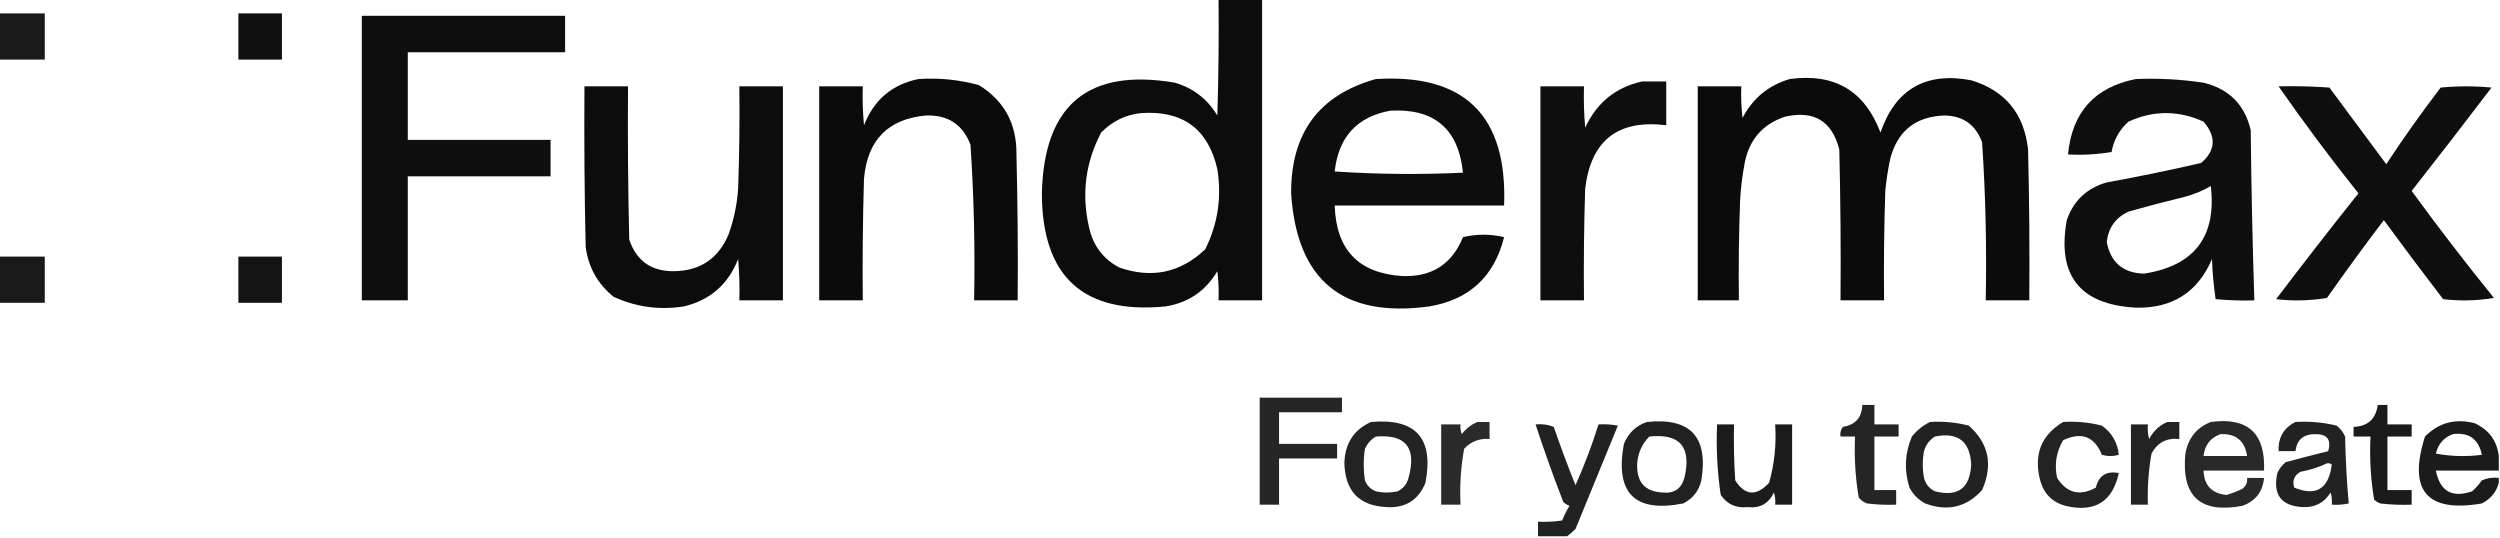 <svg width="200" height="43" viewBox="0 0 200 43" fill="none" xmlns="http://www.w3.org/2000/svg">
<g clip-path="url(#clip0_4_29)">
<path opacity="0.951" fill-rule="evenodd" clip-rule="evenodd" d="M97.483 -0.097C98.645 -0.097 99.806 -0.097 100.968 -0.097C100.968 7.945 100.968 15.987 100.968 24.029C99.806 24.029 98.645 24.029 97.483 24.029C97.515 23.248 97.483 22.47 97.386 21.695C96.443 23.288 95.055 24.229 93.224 24.516C86.656 25.148 83.365 22.133 83.35 15.468C83.512 8.384 87.062 5.433 93.998 6.615C95.464 7.051 96.594 7.926 97.386 9.242C97.483 6.13 97.516 3.017 97.483 -0.097ZM91.288 9.048C94.611 8.816 96.644 10.308 97.386 13.523C97.75 15.779 97.427 17.919 96.418 19.944C94.44 21.82 92.149 22.307 89.545 21.403C88.25 20.716 87.443 19.646 87.125 18.192C86.511 15.525 86.834 12.996 88.093 10.604C88.988 9.691 90.053 9.172 91.288 9.048Z" fill="#000100"/>
<path opacity="0.898" fill-rule="evenodd" clip-rule="evenodd" d="M-0.097 1.07C1.13 1.07 2.356 1.07 3.582 1.07C3.582 2.302 3.582 3.535 3.582 4.767C2.356 4.767 1.13 4.767 -0.097 4.767C-0.097 3.535 -0.097 2.302 -0.097 1.07Z" fill="#000100"/>
<path opacity="0.935" fill-rule="evenodd" clip-rule="evenodd" d="M19.07 1.07C20.232 1.07 21.394 1.07 22.555 1.07C22.555 2.302 22.555 3.535 22.555 4.767C21.394 4.767 20.232 4.767 19.07 4.767C19.07 3.535 19.07 2.302 19.07 1.07Z" fill="#000100"/>
<path opacity="0.941" fill-rule="evenodd" clip-rule="evenodd" d="M28.944 1.265C34.365 1.265 39.786 1.265 45.208 1.265C45.208 2.237 45.208 3.21 45.208 4.183C41.013 4.183 36.818 4.183 32.623 4.183C32.623 6.518 32.623 8.853 32.623 11.188C36.431 11.188 40.238 11.188 44.046 11.188C44.046 12.161 44.046 13.133 44.046 14.106C40.238 14.106 36.431 14.106 32.623 14.106C32.623 17.414 32.623 20.722 32.623 24.029C31.397 24.029 30.171 24.029 28.944 24.029C28.944 16.441 28.944 8.853 28.944 1.265Z" fill="#000100"/>
<path opacity="0.956" fill-rule="evenodd" clip-rule="evenodd" d="M73.475 6.323C75.121 6.213 76.734 6.375 78.315 6.81C80.345 8.065 81.345 9.914 81.316 12.355C81.413 16.246 81.445 20.137 81.413 24.029C80.251 24.029 79.09 24.029 77.928 24.029C78.011 19.871 77.915 15.72 77.638 11.577C77.016 9.949 75.823 9.171 74.056 9.242C71.035 9.522 69.389 11.208 69.119 14.301C69.022 17.543 68.99 20.786 69.022 24.029C67.86 24.029 66.699 24.029 65.537 24.029C65.537 18.322 65.537 12.614 65.537 6.907C66.699 6.907 67.86 6.907 69.022 6.907C68.99 7.947 69.022 8.985 69.119 10.02C69.919 7.985 71.371 6.752 73.475 6.323Z" fill="#000100"/>
<path opacity="0.946" fill-rule="evenodd" clip-rule="evenodd" d="M110.068 6.324C117.177 5.88 120.597 9.252 120.329 16.441C115.811 16.441 111.294 16.441 106.776 16.441C106.886 19.988 108.693 21.869 112.197 22.084C114.548 22.169 116.161 21.131 117.038 18.971C118.135 18.711 119.232 18.711 120.329 18.971C119.536 22.135 117.535 23.984 114.327 24.516C107.42 25.453 103.741 22.437 103.291 15.468C103.265 10.639 105.524 7.591 110.068 6.324ZM111.229 8.853C114.75 8.664 116.686 10.317 117.038 13.815C113.615 13.977 110.195 13.944 106.776 13.717C107.076 10.96 108.56 9.339 111.229 8.853Z" fill="#000100"/>
<path opacity="0.955" fill-rule="evenodd" clip-rule="evenodd" d="M143.176 6.323C146.756 5.834 149.176 7.261 150.436 10.604C151.637 7.129 154.057 5.735 157.696 6.421C160.419 7.248 161.935 9.096 162.246 11.966C162.343 15.987 162.375 20.008 162.343 24.029C161.181 24.029 160.02 24.029 158.858 24.029C158.944 19.805 158.847 15.589 158.568 11.382C158.04 9.948 157.007 9.235 155.47 9.242C153.195 9.349 151.775 10.516 151.21 12.744C151.034 13.58 150.905 14.423 150.823 15.274C150.726 18.192 150.694 21.11 150.726 24.029C149.565 24.029 148.403 24.029 147.241 24.029C147.274 20.008 147.241 15.987 147.145 11.966C146.568 9.68 145.116 8.804 142.788 9.339C141.045 9.924 139.98 11.124 139.594 12.939C139.395 13.967 139.266 15.005 139.207 16.052C139.11 18.71 139.077 21.369 139.11 24.029C138.013 24.029 136.916 24.029 135.818 24.029C135.818 18.322 135.818 12.615 135.818 6.907C136.98 6.907 138.142 6.907 139.303 6.907C139.271 7.753 139.304 8.596 139.4 9.437C140.226 7.859 141.485 6.822 143.176 6.323Z" fill="#000100"/>
<path opacity="0.941" fill-rule="evenodd" clip-rule="evenodd" d="M170.861 6.324C172.681 6.248 174.488 6.346 176.282 6.615C178.322 7.109 179.581 8.374 180.058 10.41C180.104 14.952 180.201 19.492 180.348 24.029C179.313 24.062 178.281 24.029 177.25 23.932C177.094 22.878 176.997 21.808 176.96 20.722C175.821 23.384 173.788 24.681 170.861 24.613C166.384 24.364 164.545 22.029 165.343 17.609C165.881 16.055 166.946 15.049 168.538 14.593C171.07 14.136 173.587 13.617 176.089 13.036C177.255 12.041 177.319 10.938 176.282 9.729C174.282 8.821 172.281 8.821 170.28 9.729C169.552 10.381 169.101 11.191 168.925 12.161C167.771 12.354 166.609 12.419 165.44 12.355C165.759 8.987 167.566 6.977 170.861 6.324ZM176.863 14.885C177.337 18.919 175.562 21.253 171.539 21.889C169.859 21.855 168.859 21.012 168.538 19.36C168.67 18.216 169.251 17.406 170.28 16.928C171.755 16.509 173.24 16.119 174.733 15.76C175.502 15.558 176.212 15.267 176.863 14.885Z" fill="#000100"/>
<path opacity="0.942" fill-rule="evenodd" clip-rule="evenodd" d="M131.365 6.518C132.01 6.518 132.656 6.518 133.301 6.518C133.301 7.685 133.301 8.853 133.301 10.02C129.44 9.541 127.278 11.228 126.815 15.079C126.718 18.062 126.686 21.045 126.718 24.029C125.557 24.029 124.395 24.029 123.233 24.029C123.233 18.322 123.233 12.615 123.233 6.907C124.395 6.907 125.557 6.907 126.718 6.907C126.686 8.012 126.719 9.114 126.815 10.215C127.738 8.214 129.255 6.982 131.365 6.518Z" fill="#000100"/>
<path opacity="0.952" fill-rule="evenodd" clip-rule="evenodd" d="M46.757 6.907C47.919 6.907 49.081 6.907 50.242 6.907C50.21 10.994 50.242 15.08 50.339 19.165C50.91 20.871 52.104 21.714 53.921 21.695C56.003 21.67 57.455 20.697 58.277 18.776C58.709 17.581 58.967 16.349 59.051 15.079C59.148 12.356 59.181 9.632 59.148 6.907C60.31 6.907 61.472 6.907 62.633 6.907C62.633 12.615 62.633 18.322 62.633 24.029C61.472 24.029 60.31 24.029 59.148 24.029C59.181 22.925 59.148 21.822 59.051 20.722C58.258 22.752 56.806 24.017 54.695 24.516C52.737 24.822 50.865 24.562 49.081 23.738C47.81 22.709 47.068 21.379 46.854 19.749C46.757 15.469 46.725 11.188 46.757 6.907Z" fill="#000100"/>
<path opacity="0.941" fill-rule="evenodd" clip-rule="evenodd" d="M182.284 6.907C183.641 6.875 184.997 6.907 186.35 7.004C187.867 9.047 189.384 11.09 190.9 13.133C192.281 11.039 193.733 8.996 195.256 7.004C196.612 6.875 197.967 6.875 199.322 7.004C197.216 9.778 195.086 12.535 192.933 15.274C195.053 18.183 197.247 21.037 199.516 23.835C198.164 24.061 196.809 24.094 195.45 23.932C193.845 21.842 192.264 19.734 190.707 17.608C189.153 19.657 187.636 21.732 186.157 23.835C184.806 24.061 183.451 24.094 182.091 23.932C184.248 21.083 186.442 18.262 188.674 15.468C186.446 12.673 184.316 9.819 182.284 6.907Z" fill="#000100"/>
<path opacity="0.898" fill-rule="evenodd" clip-rule="evenodd" d="M-0.097 20.527C1.13 20.527 2.356 20.527 3.582 20.527C3.582 21.759 3.582 22.992 3.582 24.224C2.356 24.224 1.13 24.224 -0.097 24.224C-0.097 22.992 -0.097 21.759 -0.097 20.527Z" fill="#000100"/>
<path opacity="0.922" fill-rule="evenodd" clip-rule="evenodd" d="M19.07 20.527C20.232 20.527 21.394 20.527 22.555 20.527C22.555 21.759 22.555 22.992 22.555 24.224C21.394 24.224 20.232 24.224 19.07 24.224C19.07 22.992 19.07 21.759 19.07 20.527Z" fill="#000100"/>
<path opacity="0.849" fill-rule="evenodd" clip-rule="evenodd" d="M100.774 31.812C102.969 31.812 105.163 31.812 107.357 31.812C107.357 32.201 107.357 32.59 107.357 32.98C105.679 32.98 104.001 32.98 102.323 32.98C102.323 33.823 102.323 34.666 102.323 35.509C103.872 35.509 105.421 35.509 106.97 35.509C106.97 35.898 106.97 36.287 106.97 36.676C105.421 36.676 103.872 36.676 102.323 36.676C102.323 37.909 102.323 39.141 102.323 40.373C101.807 40.373 101.291 40.373 100.774 40.373C100.774 37.52 100.774 34.666 100.774 31.812Z" fill="#000100"/>
<path opacity="0.853" fill-rule="evenodd" clip-rule="evenodd" d="M148.984 32.396C149.307 32.396 149.629 32.396 149.952 32.396C149.952 32.915 149.952 33.434 149.952 33.953C150.597 33.953 151.243 33.953 151.888 33.953C151.888 34.277 151.888 34.601 151.888 34.925C151.243 34.925 150.597 34.925 149.952 34.925C149.952 36.352 149.952 37.779 149.952 39.206C150.533 39.206 151.114 39.206 151.694 39.206C151.694 39.595 151.694 39.984 151.694 40.373C150.917 40.406 150.143 40.373 149.371 40.276C149.094 40.186 148.868 40.023 148.693 39.79C148.428 38.182 148.331 36.56 148.403 34.925C148.016 34.925 147.629 34.925 147.241 34.925C147.191 34.638 147.255 34.379 147.435 34.147C148.432 33.989 148.948 33.405 148.984 32.396Z" fill="#000100"/>
<path opacity="0.894" fill-rule="evenodd" clip-rule="evenodd" d="M190.222 32.396C190.48 32.396 190.739 32.396 190.997 32.396C190.997 32.915 190.997 33.434 190.997 33.953C191.642 33.953 192.287 33.953 192.933 33.953C192.933 34.277 192.933 34.601 192.933 34.925C192.287 34.925 191.642 34.925 190.997 34.925C190.997 36.352 190.997 37.779 190.997 39.206C191.642 39.206 192.287 39.206 192.933 39.206C192.933 39.595 192.933 39.984 192.933 40.373C192.091 40.406 191.252 40.373 190.416 40.276C190.239 40.203 190.077 40.106 189.932 39.984C189.653 38.319 189.556 36.633 189.641 34.925C189.19 34.925 188.738 34.925 188.286 34.925C188.286 34.666 188.286 34.407 188.286 34.147C189.418 34.112 190.064 33.528 190.222 32.396Z" fill="#000100"/>
<path opacity="0.862" fill-rule="evenodd" clip-rule="evenodd" d="M109.681 33.758C113.269 33.441 114.721 35.062 114.037 38.622C113.472 40.009 112.439 40.658 110.939 40.568C108.743 40.468 107.613 39.301 107.551 37.066C107.59 35.479 108.3 34.377 109.681 33.758ZM110.068 34.925C112.475 34.725 113.347 35.828 112.681 38.233C112.549 38.731 112.258 39.087 111.81 39.303C111.229 39.433 110.649 39.433 110.068 39.303C109.648 39.141 109.358 38.849 109.196 38.428C109.067 37.585 109.067 36.741 109.196 35.898C109.395 35.473 109.685 35.148 110.068 34.925Z" fill="#000100"/>
<path opacity="0.829" fill-rule="evenodd" clip-rule="evenodd" d="M118.199 33.758C118.522 33.758 118.844 33.758 119.167 33.758C119.167 34.212 119.167 34.666 119.167 35.12C118.359 35.055 117.681 35.315 117.134 35.898C116.864 37.373 116.767 38.865 116.844 40.373C116.327 40.373 115.811 40.373 115.295 40.373C115.295 38.233 115.295 36.093 115.295 33.952C115.811 33.952 116.327 33.952 116.844 33.952C116.813 34.219 116.846 34.479 116.941 34.731C117.29 34.278 117.71 33.954 118.199 33.758Z" fill="#000100"/>
<path opacity="0.869" fill-rule="evenodd" clip-rule="evenodd" d="M131.752 33.758C135.227 33.392 136.679 34.949 136.108 38.428C135.912 39.273 135.428 39.889 134.656 40.276C130.77 41.041 129.189 39.452 129.912 35.509C130.275 34.635 130.888 34.051 131.752 33.758ZM131.945 34.925C134.4 34.657 135.336 35.76 134.753 38.233C134.501 39.106 133.92 39.495 133.01 39.401C131.579 39.326 130.902 38.547 130.977 37.066C131.042 36.222 131.365 35.509 131.945 34.925Z" fill="#000100"/>
<path opacity="0.865" fill-rule="evenodd" clip-rule="evenodd" d="M154.404 33.758C155.456 33.692 156.488 33.789 157.502 34.05C159.103 35.473 159.458 37.191 158.567 39.206C157.311 40.587 155.794 40.943 154.017 40.276C153.469 39.984 153.049 39.563 152.759 39.011C152.318 37.617 152.383 36.255 152.952 34.925C153.361 34.416 153.846 34.026 154.404 33.758ZM154.791 34.925C156.631 34.551 157.599 35.297 157.696 37.163C157.599 39.061 156.631 39.774 154.791 39.303C154.343 39.087 154.053 38.731 153.92 38.233C153.791 37.52 153.791 36.806 153.92 36.093C154.076 35.578 154.366 35.189 154.791 34.925Z" fill="#000100"/>
<path opacity="0.861" fill-rule="evenodd" clip-rule="evenodd" d="M165.053 33.758C166.104 33.692 167.137 33.789 168.151 34.05C168.952 34.622 169.403 35.4 169.506 36.385C169.054 36.514 168.602 36.514 168.151 36.385C167.556 34.915 166.523 34.526 165.053 35.217C164.498 36.148 164.337 37.153 164.569 38.233C165.349 39.451 166.382 39.711 167.667 39.011C167.899 38.043 168.512 37.654 169.506 37.844C169 40.144 167.58 41.019 165.246 40.471C164.182 40.179 163.504 39.498 163.213 38.428C162.68 36.365 163.293 34.808 165.053 33.758Z" fill="#000100"/>
<path opacity="0.861" fill-rule="evenodd" clip-rule="evenodd" d="M173.379 33.758C173.702 33.758 174.024 33.758 174.347 33.758C174.347 34.212 174.347 34.666 174.347 35.12C173.332 35.014 172.59 35.404 172.12 36.287C171.882 37.639 171.785 39.001 171.83 40.373C171.378 40.373 170.926 40.373 170.475 40.373C170.475 38.233 170.475 36.093 170.475 33.952C170.926 33.952 171.378 33.952 171.83 33.952C171.799 34.347 171.831 34.736 171.927 35.12C172.269 34.483 172.753 34.029 173.379 33.758Z" fill="#000100"/>
<path opacity="0.836" fill-rule="evenodd" clip-rule="evenodd" d="M176.864 33.758C179.825 33.361 181.245 34.658 181.123 37.649C179.51 37.649 177.896 37.649 176.283 37.649C176.329 38.831 176.942 39.479 178.122 39.595C178.557 39.471 178.976 39.309 179.38 39.108C179.678 38.893 179.807 38.601 179.768 38.233C180.219 38.233 180.671 38.233 181.123 38.233C181.024 39.34 180.443 40.086 179.38 40.471C176.012 41.098 174.496 39.703 174.831 36.287C175.057 35.044 175.734 34.201 176.864 33.758ZM177.638 34.731C178.875 34.677 179.585 35.261 179.768 36.482C178.606 36.482 177.444 36.482 176.283 36.482C176.374 35.612 176.826 35.029 177.638 34.731Z" fill="#000100"/>
<path opacity="0.864" fill-rule="evenodd" clip-rule="evenodd" d="M183.64 33.758C184.756 33.69 185.853 33.787 186.932 34.05C187.232 34.286 187.457 34.578 187.609 34.925C187.644 36.724 187.741 38.508 187.9 40.276C187.452 40.373 187.001 40.405 186.544 40.373C186.575 40.043 186.543 39.718 186.448 39.401C185.942 40.222 185.2 40.611 184.221 40.568C182.486 40.476 181.809 39.568 182.188 37.844C182.34 37.496 182.566 37.205 182.866 36.968C183.996 36.666 185.125 36.374 186.254 36.093C186.527 35.166 186.172 34.712 185.189 34.731C184.254 34.742 183.738 35.196 183.64 36.093C183.189 36.093 182.737 36.093 182.285 36.093C182.242 35.01 182.694 34.232 183.64 33.758ZM186.157 37.066C186.3 37.04 186.429 37.073 186.544 37.163C186.293 39.112 185.293 39.728 183.543 39.011C183.365 38.465 183.527 38.043 184.027 37.747C184.788 37.606 185.498 37.379 186.157 37.066Z" fill="#000100"/>
<path opacity="0.891" fill-rule="evenodd" clip-rule="evenodd" d="M199.903 36.482C199.903 36.871 199.903 37.26 199.903 37.649C198.225 37.649 196.548 37.649 194.869 37.649C195.195 39.305 196.163 39.857 197.773 39.303C198.068 39.04 198.325 38.748 198.548 38.428C198.982 38.238 199.435 38.173 199.903 38.233C199.903 38.363 199.903 38.492 199.903 38.622C199.708 39.365 199.256 39.916 198.548 40.276C194.141 41.035 192.625 39.251 193.998 34.925C195.096 33.814 196.418 33.457 197.967 33.855C199.111 34.377 199.756 35.252 199.903 36.482ZM196.225 34.731C197.512 34.567 198.286 35.118 198.548 36.385C197.316 36.546 196.091 36.514 194.869 36.287C195.059 35.513 195.512 34.995 196.225 34.731Z" fill="#000100"/>
<path opacity="0.865" fill-rule="evenodd" clip-rule="evenodd" d="M125.363 42.903C124.588 42.903 123.814 42.903 123.039 42.903C123.039 42.514 123.039 42.124 123.039 41.735C123.688 41.767 124.333 41.735 124.975 41.638C125.132 41.232 125.325 40.843 125.556 40.471C125.379 40.398 125.217 40.3 125.072 40.179C124.271 38.119 123.529 36.043 122.846 33.953C123.353 33.9 123.837 33.965 124.298 34.147C124.84 35.719 125.421 37.275 126.04 38.817C126.75 37.226 127.364 35.605 127.88 33.953C128.4 33.921 128.916 33.953 129.428 34.05C128.3 36.803 127.171 39.559 126.04 42.319C125.819 42.54 125.593 42.735 125.363 42.903Z" fill="#000100"/>
<path opacity="0.888" fill-rule="evenodd" clip-rule="evenodd" d="M137.367 33.952C137.818 33.952 138.27 33.952 138.722 33.952C138.69 35.446 138.722 36.937 138.819 38.428C139.6 39.659 140.504 39.724 141.529 38.622C141.959 37.098 142.12 35.542 142.013 33.952C142.465 33.952 142.917 33.952 143.369 33.952C143.369 36.093 143.369 38.233 143.369 40.373C142.917 40.373 142.465 40.373 142.013 40.373C142.044 40.043 142.012 39.718 141.917 39.4C141.489 40.296 140.779 40.685 139.787 40.568C138.885 40.666 138.175 40.342 137.657 39.595C137.382 37.73 137.285 35.849 137.367 33.952Z" fill="#000100"/>
</g>
<defs>
<clipPath id="clip0_4_29">
<rect width="200" height="43" fill="white"/>
</clipPath>
</defs>
</svg>
